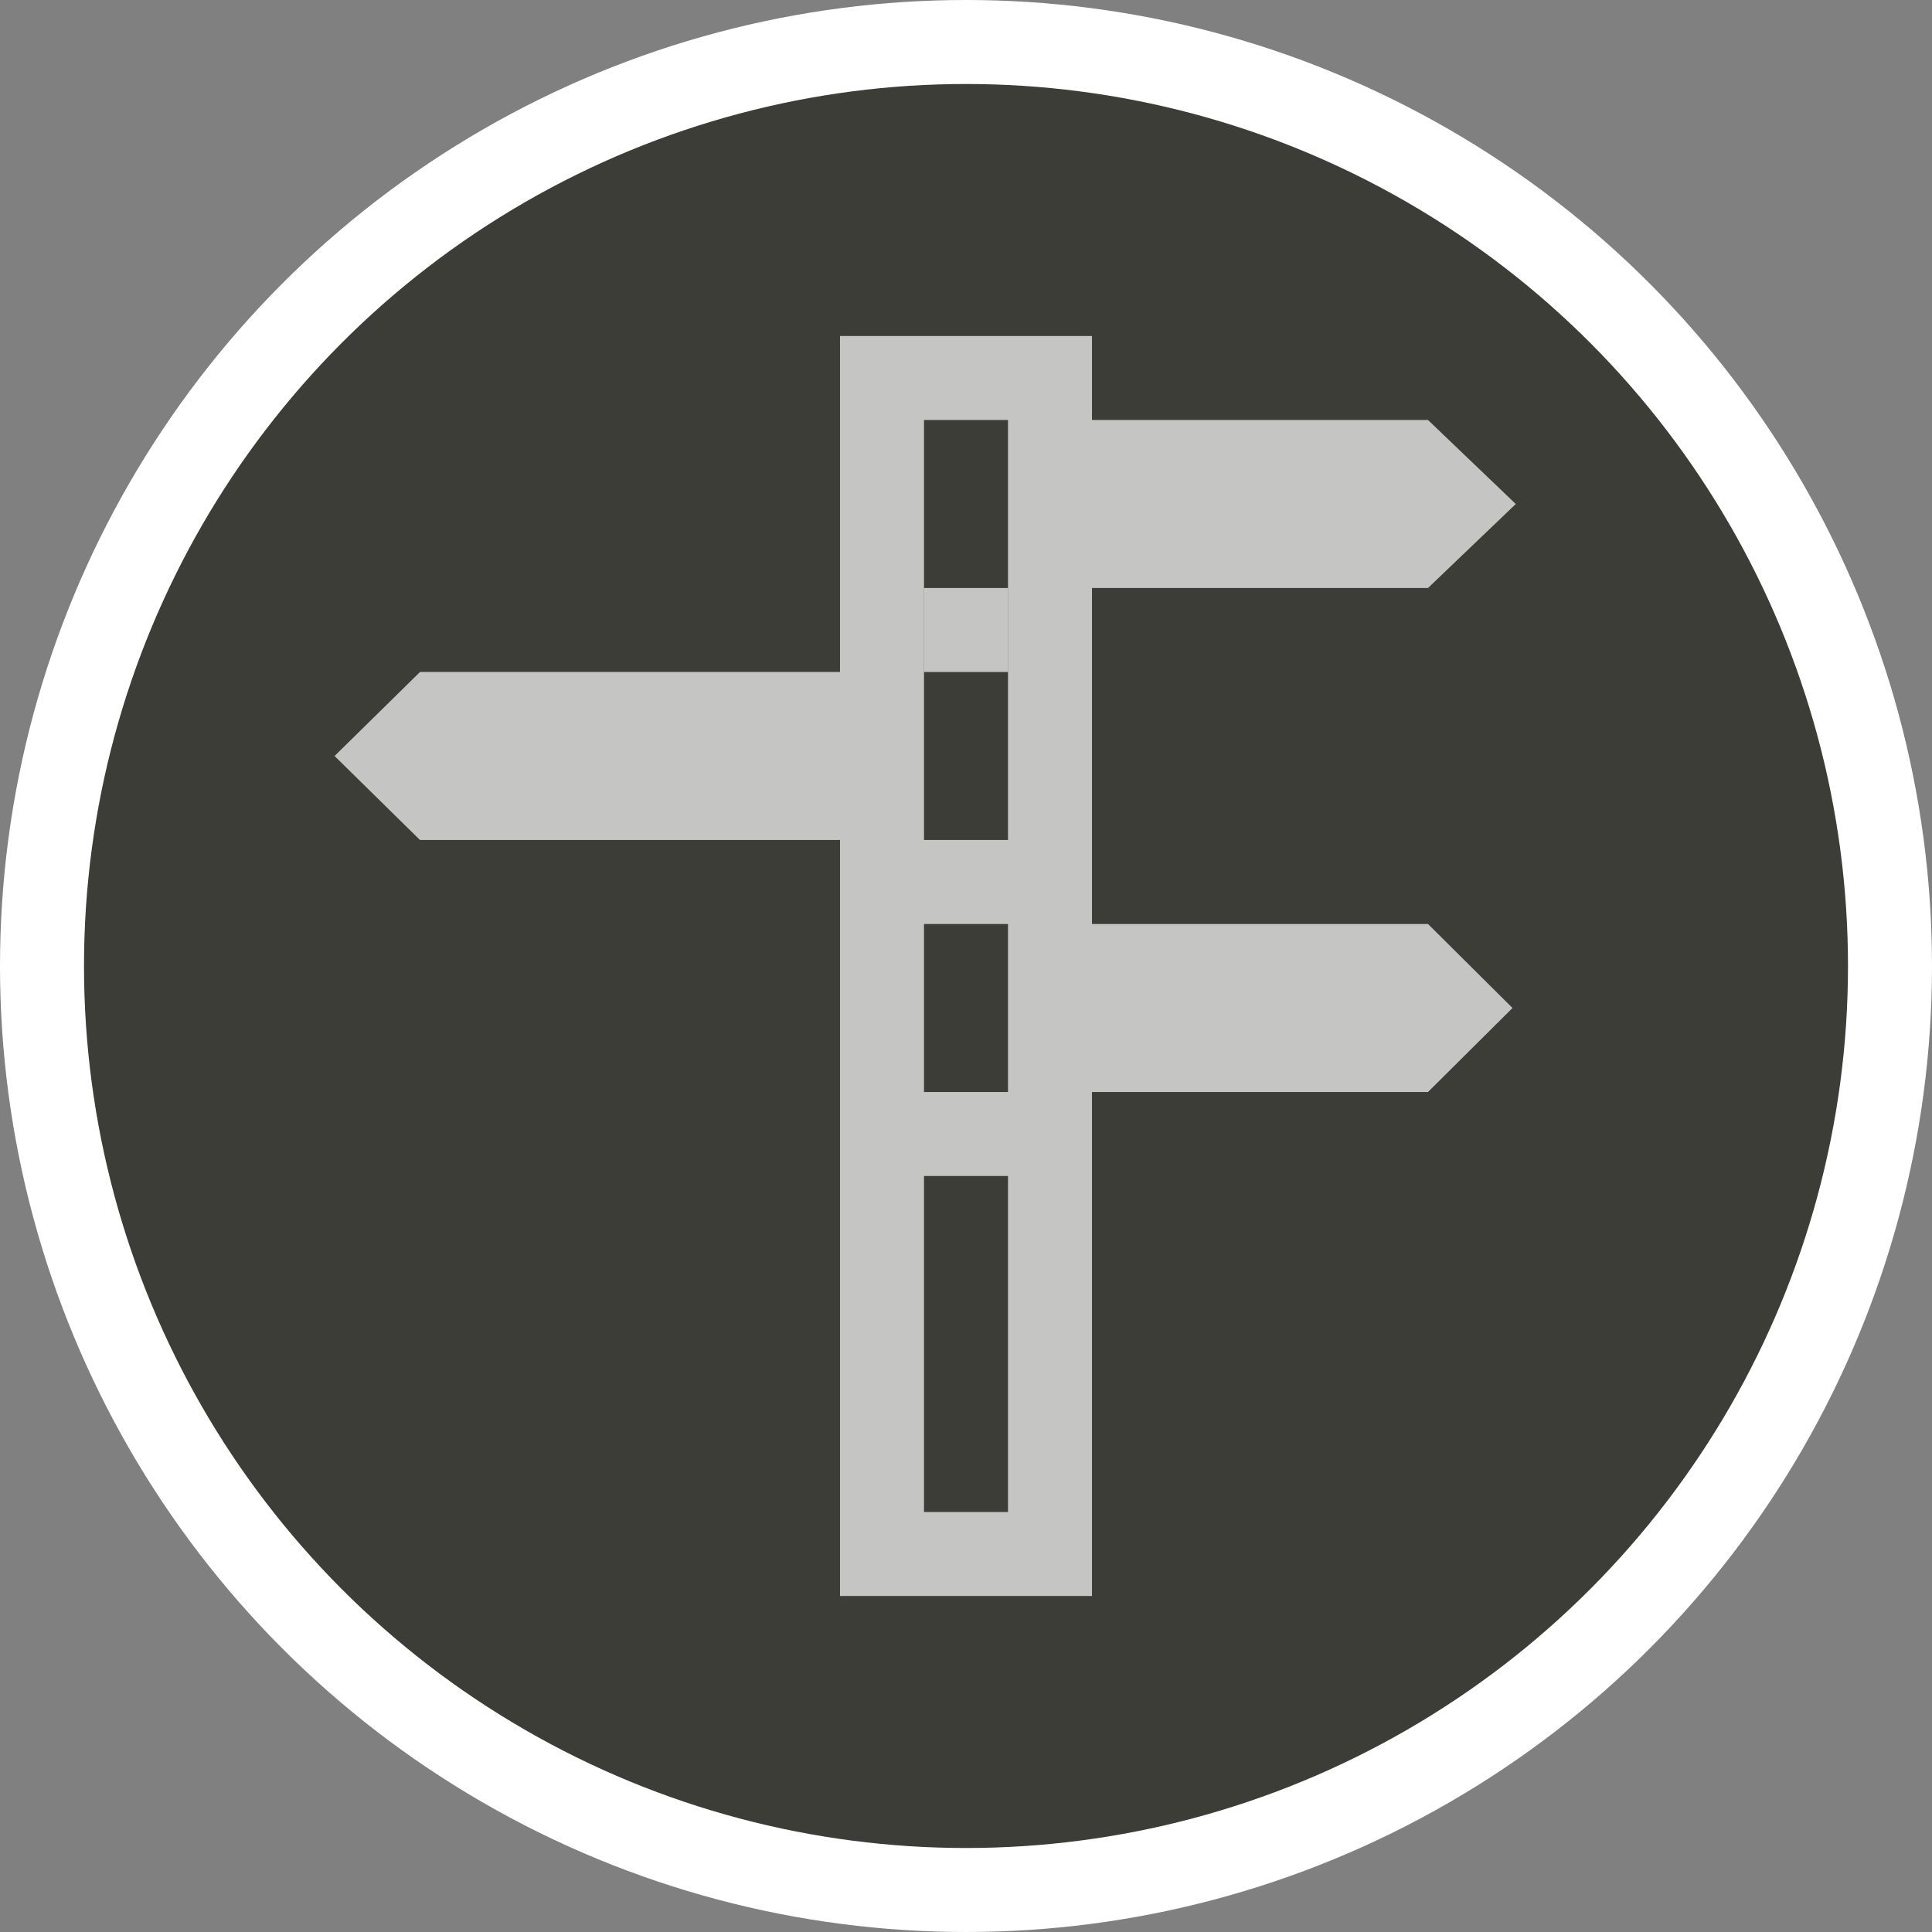 <?xml version="1.0" encoding="UTF-8" standalone="no"?>
<svg width="23px" height="23px" viewBox="0 0 23 23" version="1.1" xmlns="http://www.w3.org/2000/svg" xmlns:xlink="http://www.w3.org/1999/xlink" xmlns:sketch="http://www.bohemiancoding.com/sketch/ns">
    <rect x="0" y="0" width="23" height="23" fill="#808080" stroke="none"/>
    <!-- Generator: Sketch 3.4.2 (15857) - http://www.bohemiancoding.com/sketch -->
    <title>bcontrol-m</title>
    <desc>Created with Sketch.</desc>
    <defs></defs>
    <g id="POI" stroke="none" stroke-width="1" fill="none" fill-rule="evenodd" sketch:type="MSPage">
        <ellipse id="Oval-1-Copy-41" fill="#FFFFFF" sketch:type="MSShapeGroup" cx="11.5" cy="11.5" rx="11.5" ry="11.5"></ellipse>
        <ellipse id="Oval-1-Copy-40" fill="#3D3D37" sketch:type="MSShapeGroup" cx="11.5" cy="11.5" rx="10.5" ry="10.5"></ellipse>
        <g id="Rectangle-22-+-Group" sketch:type="MSLayerGroup" transform="translate(3, 4)">
            <path d="M9,7 L9,9 L8,9 L8,7 L9,7 Z M9,6 L9,1 L8,1 L8,6 L9,6 Z M9,10 L9,14 L8,14 L8,10 L9,10 Z M10,1 L10,0 L7,0 L7,4 L2.812,4 L2,4 L0.983,5 L2,6 L7,6 L7,15 L10,15 L10,9 L14,9 L15.006,8 L14,7 L10,7 L10,3 L14,3 L15.045,2 L14,1 L10,1 Z" id="Rectangle-22" opacity="0.7" fill="#FFFFFF" sketch:type="MSShapeGroup"></path>
            <g id="Group" transform="translate(7, 3)"></g>
            <rect id="Rectangle-51" opacity="0.7" fill="#FFFFFF" sketch:type="MSShapeGroup" x="8" y="3" width="1" height="1"></rect>
        </g>
    </g>
</svg>